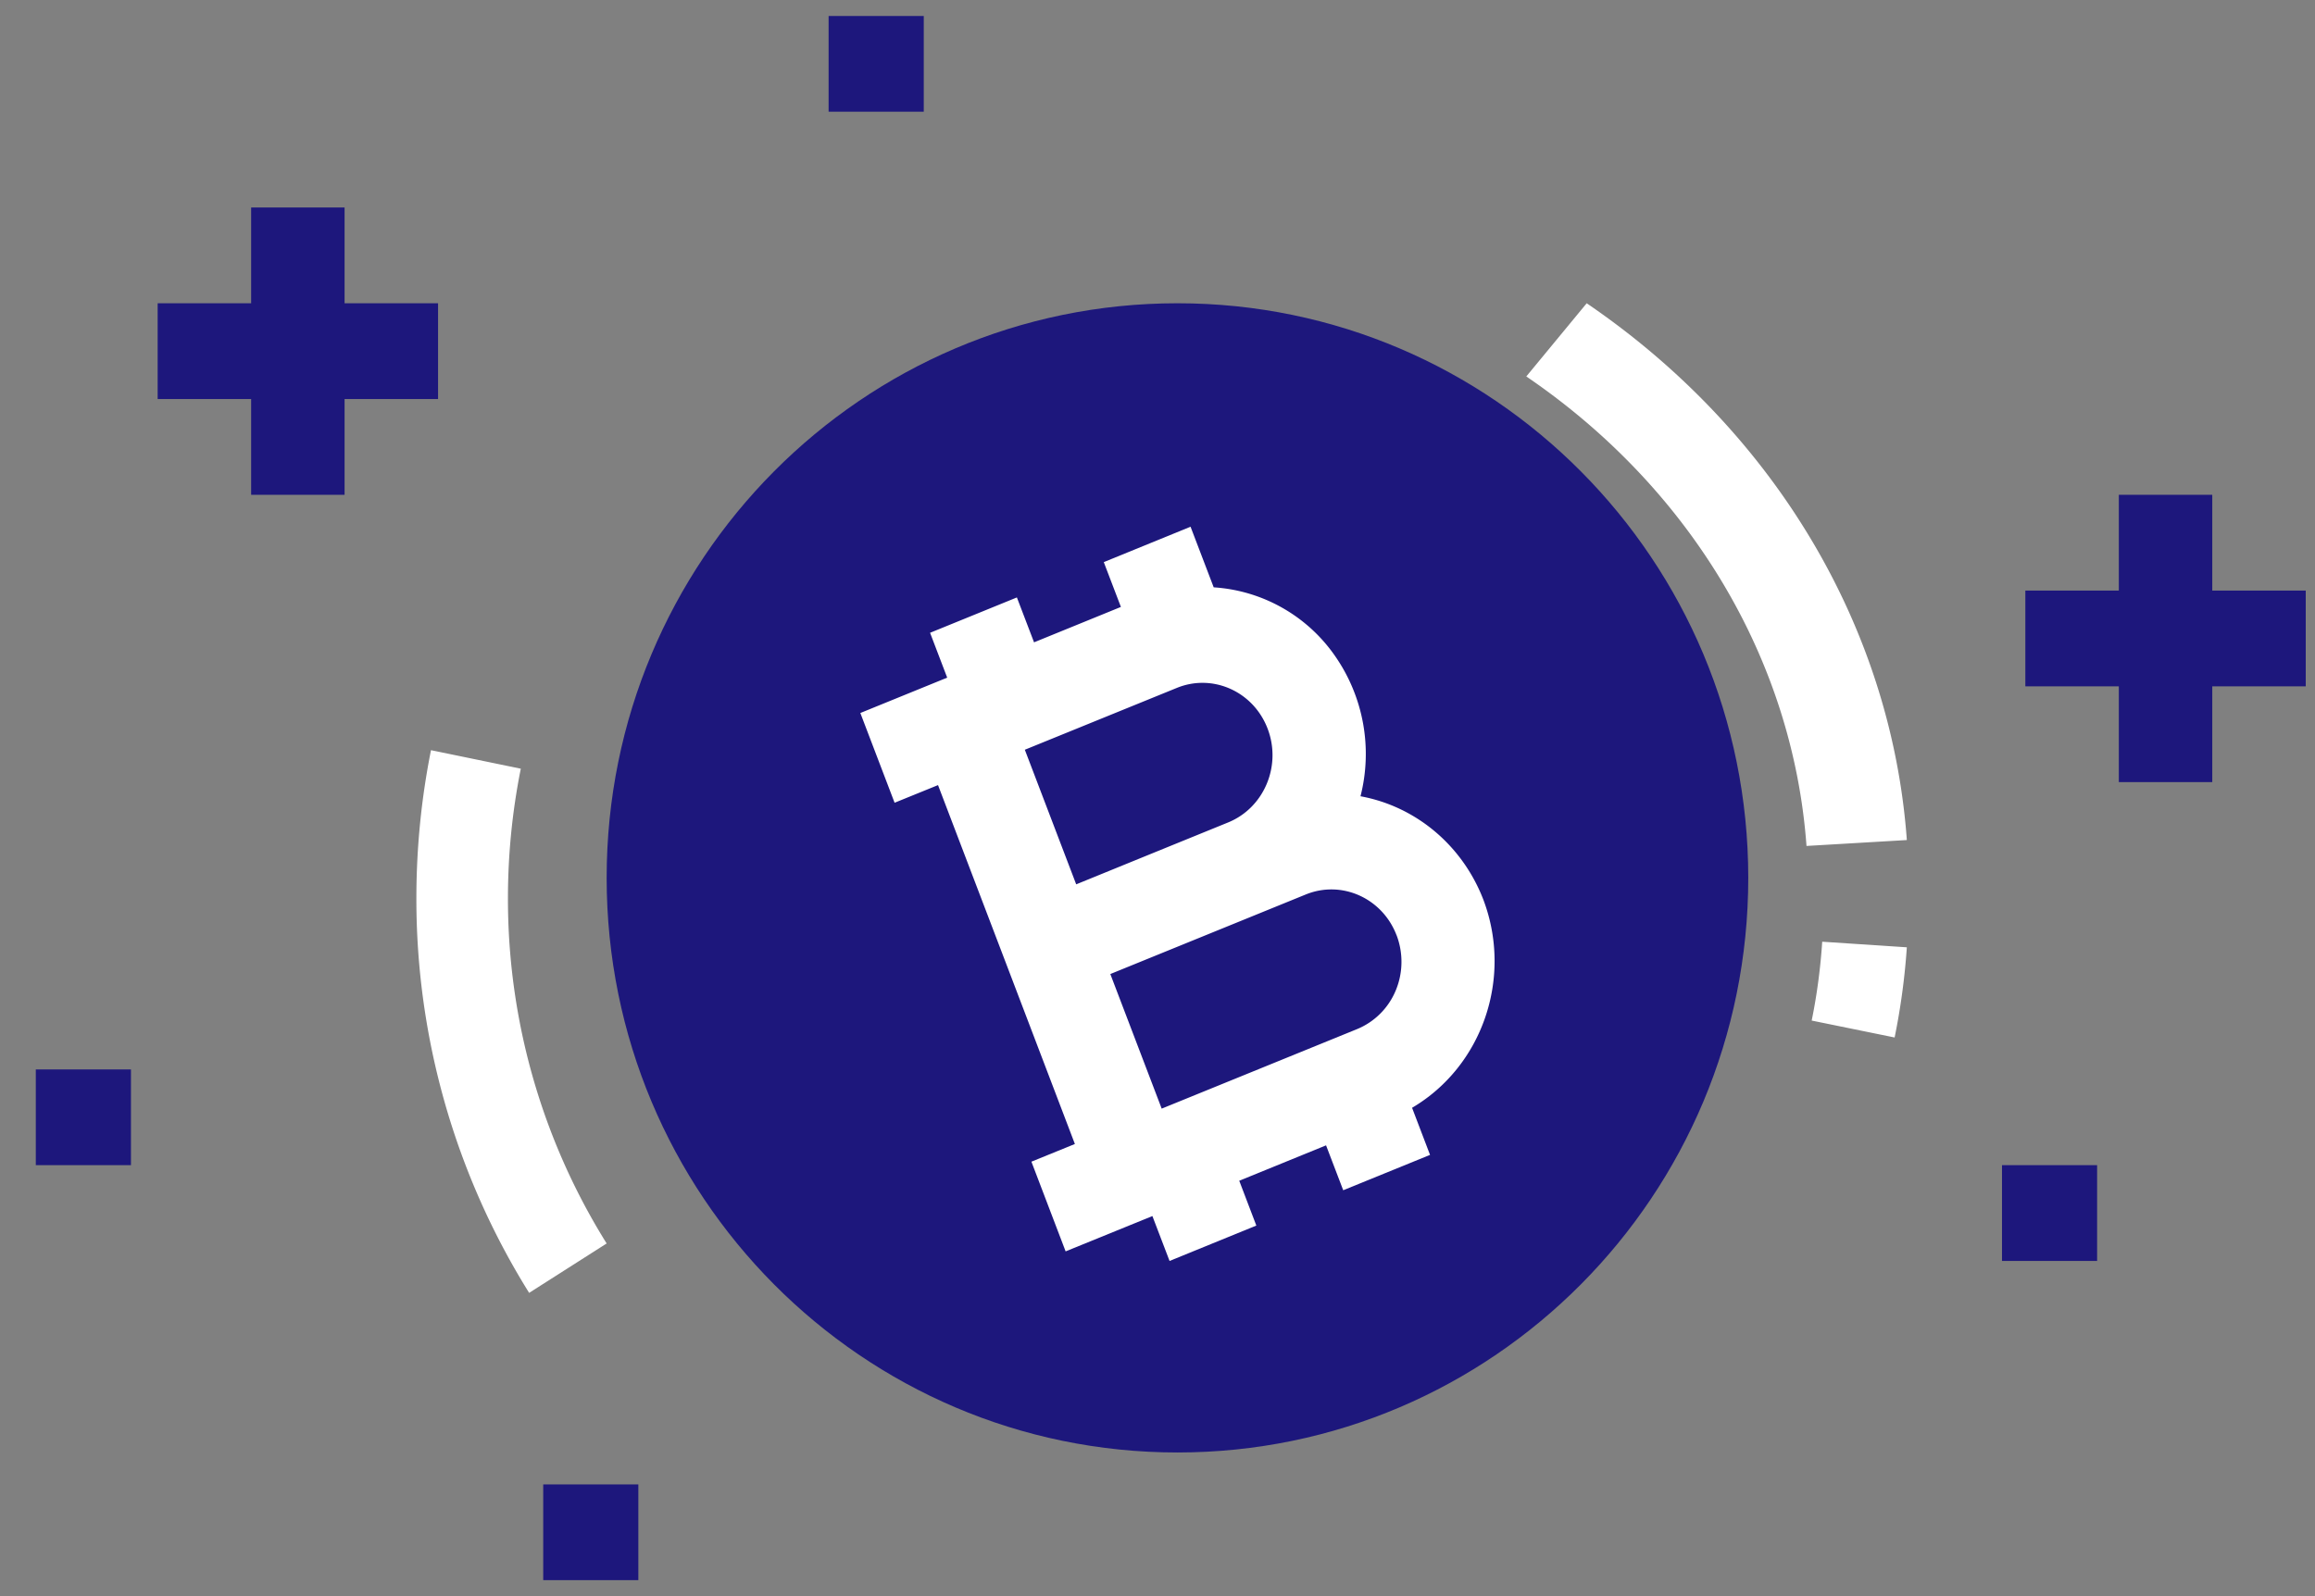 <svg xmlns="http://www.w3.org/2000/svg" width="58" height="40" viewBox="0 0 58 40">
    <rect x="0" y="0" width="58" height="40" fill="#808080" stroke="none"/>
    <g fill="none" fill-rule="evenodd">
        <path fill="#ffffff" d="M13.257 32.4a18.64 18.64 0 0 1-2.825-9.891c0-1.246.122-2.488.366-3.709l2.25.464a16.557 16.557 0 0 0-.322 3.245 16.3 16.3 0 0 0 2.473 8.653L13.257 32.4zM47.468 26l-2.078-.424c.133-.652.22-1.312.264-1.976l2.12.14a17.13 17.13 0 0 1-.306 2.26zM45.26 21.2c-.34-4.666-2.905-8.963-7.02-11.766L39.753 7.6c4.703 3.205 7.633 8.119 8.021 13.452l-2.514.148z"/>
        <path fill="#1d177c" d="M43.801 22c0 7.953-6.403 14.4-14.301 14.4-7.898 0-14.301-6.447-14.301-14.4S21.602 7.6 29.5 7.6c7.898 0 14.301 6.447 14.301 14.4zM50.158 29.2h2.383v2.4h-2.383zM13.61 37.2h2.383v2.4H13.61zM.897 26.8h2.384v2.4H.897zM20.76.4h2.384v2.4H20.76z"/>
        <path fill="#1d177c" d="M55.426 19.6v-2.4h2.342v-2.4h-2.342v-2.4h-2.341v2.4h-2.342v2.4h2.342v2.4z"/>
        <path fill="#1d177c" d="M10.975 10V7.6H8.633V5.2H6.292v2.4H3.95V10h2.342v2.4h2.341V10z"/>
        <path fill="#ffffff" fill-rule="nonzero" d="M37.166 22.552c-.522-1.36-1.687-2.342-3.08-2.597a4.297 4.297 0 0 0-.64-3.519 4.012 4.012 0 0 0-3.038-1.717l-.58-1.519-2.174.887.429 1.123-2.176.887-.43-1.125-2.175.886.429 1.124-2.176.886.858 2.249 1.088-.442 1.715 4.496 1.714 4.498-1.089.443.857 2.248 2.174-.885.43 1.125 2.174-.887-.428-1.123 2.175-.887.43 1.125 2.175-.886-.45-1.18c1.763-1.04 2.524-3.256 1.788-5.21zm-2.176.885c.17.448.163.947-.023 1.389a1.783 1.783 0 0 1-.967.964l-4.895 1.993-1.287-3.373 4.895-1.993c.902-.368 1.92.09 2.276 1.02zm-3.231-5.176c.355.93-.088 1.983-.99 2.35l-1.903.775-1.903.776-1.287-3.373 3.809-1.55c.9-.367 1.919.09 2.274 1.022z"/>
    </g>
</svg>
